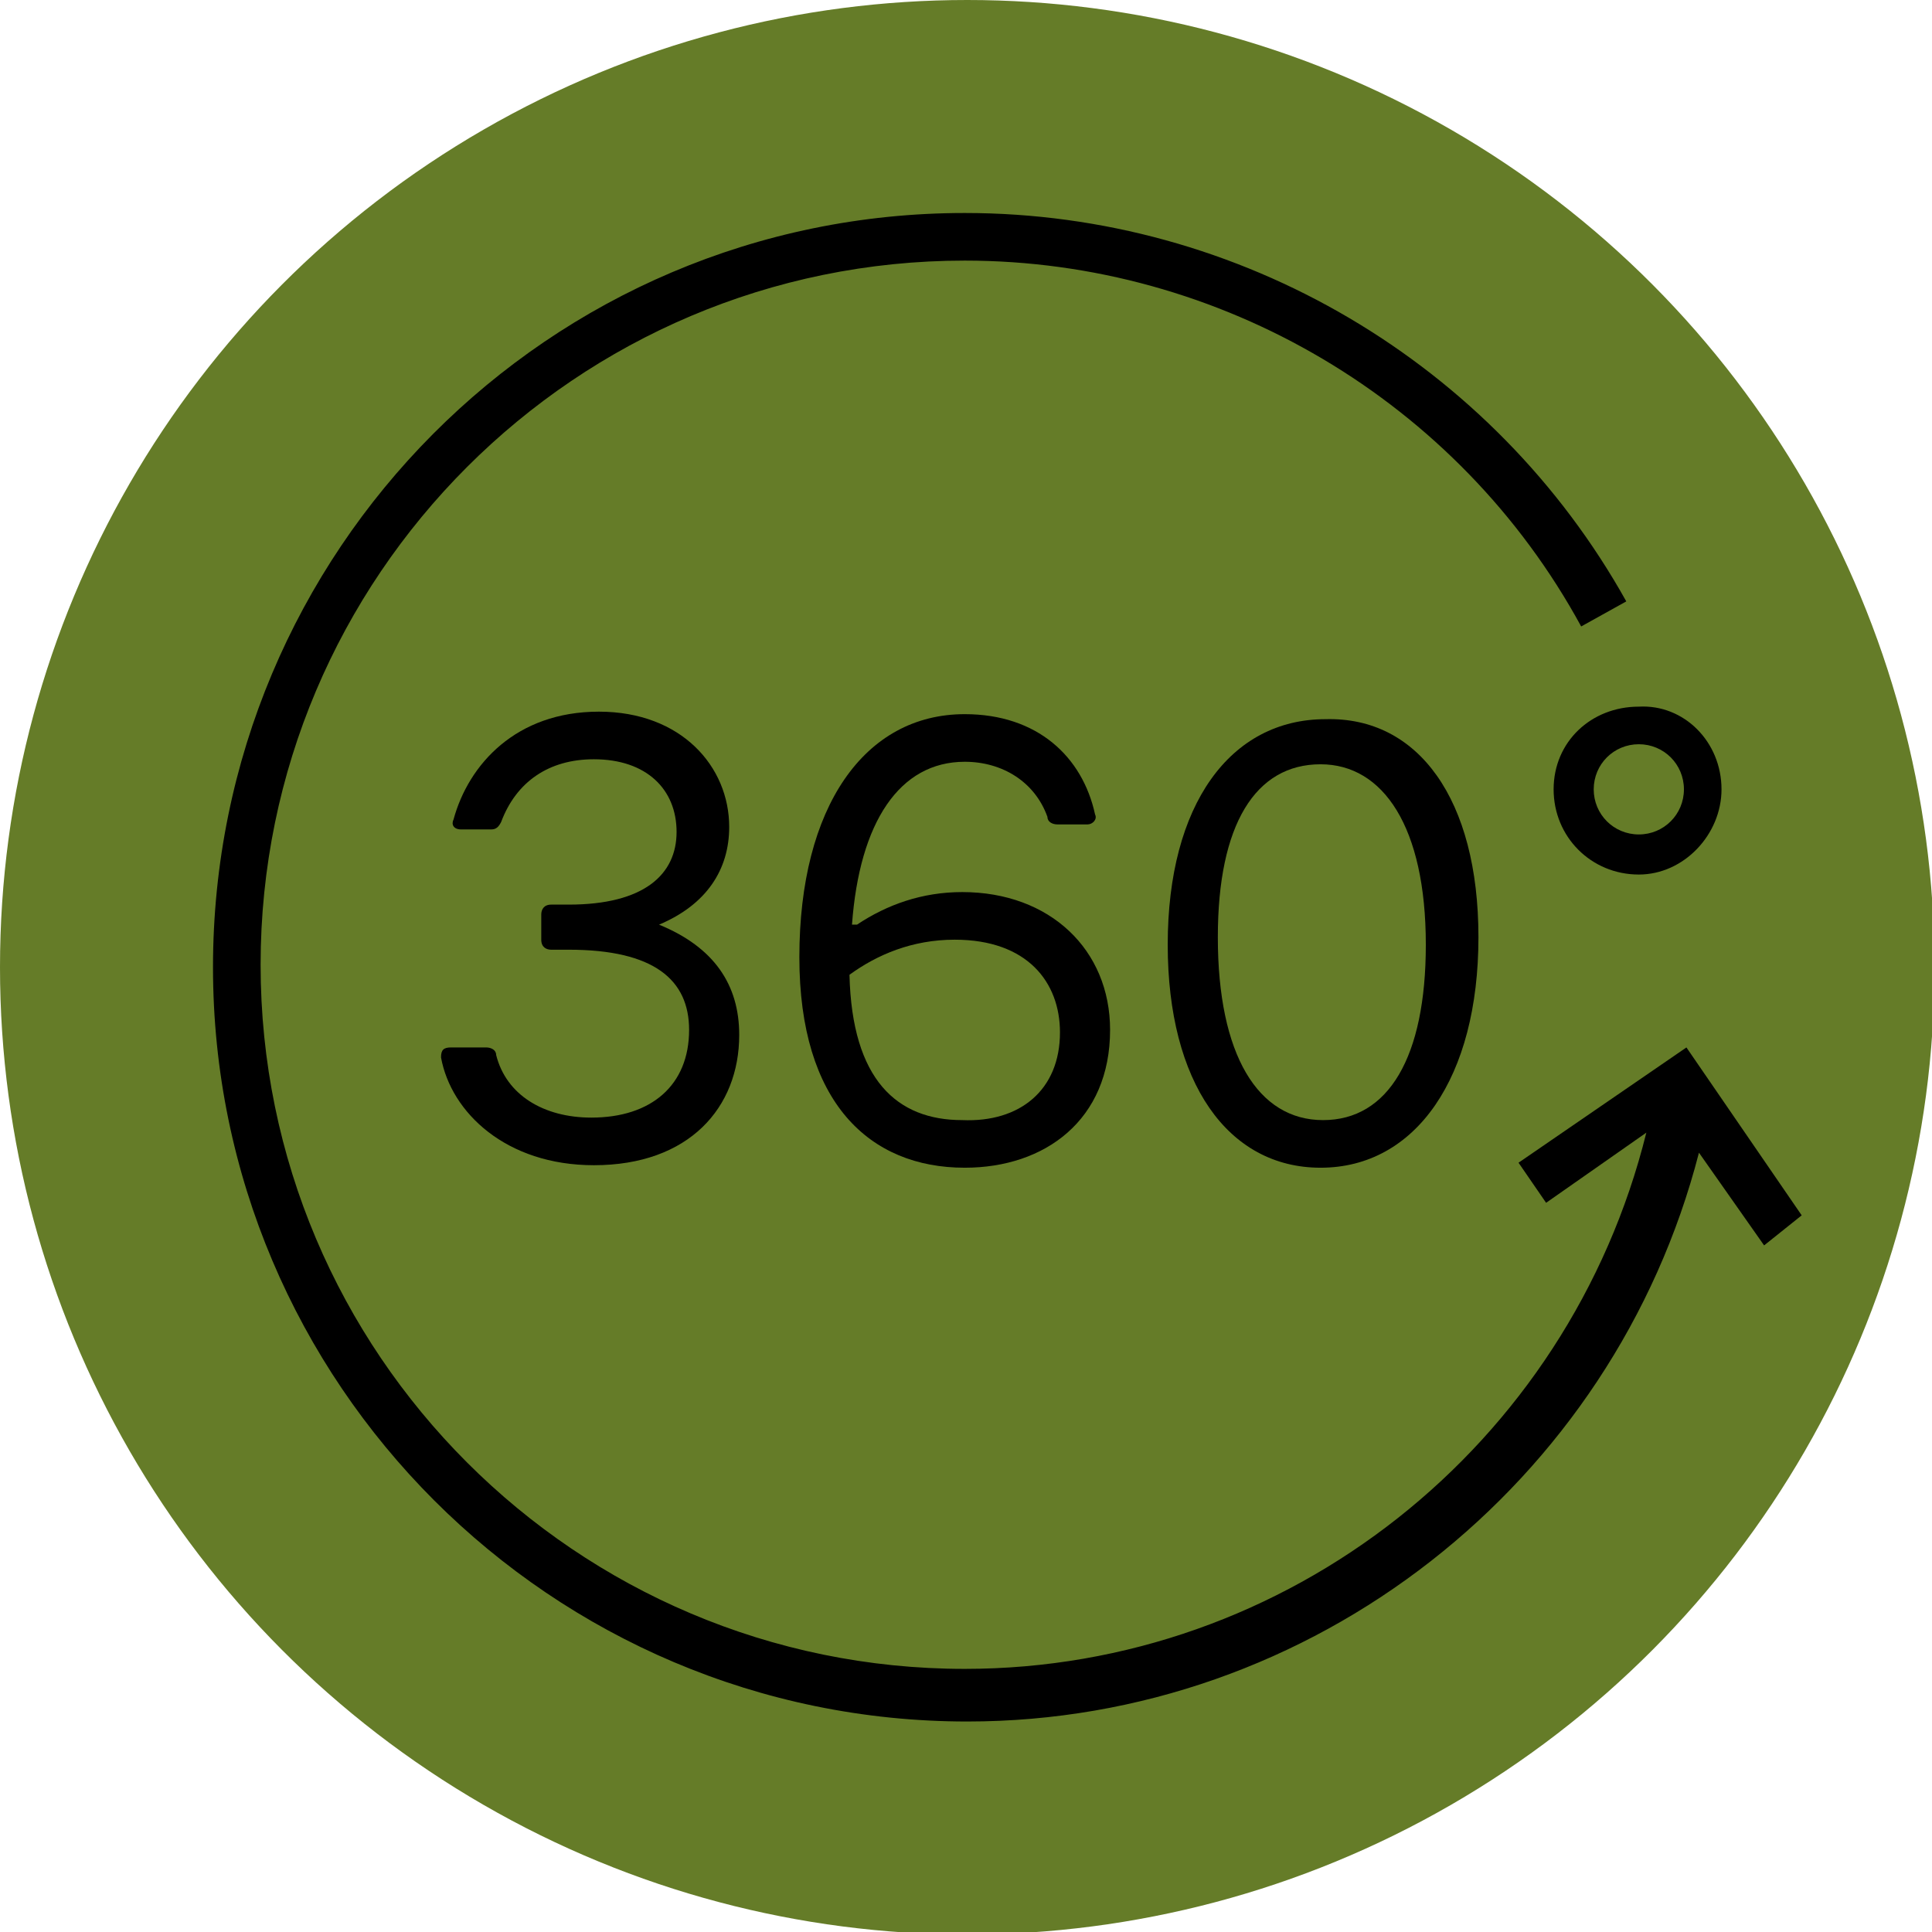 <?xml version="1.0" encoding="utf-8"?>
<!-- Generator: Adobe Illustrator 22.1.0, SVG Export Plug-In . SVG Version: 6.00 Build 0)  -->
<svg version="1.1" class="logo-360-svg"  xmlns="http://www.w3.org/2000/svg" xmlns:xlink="http://www.w3.org/1999/xlink" x="0px" y="0px"
	 viewBox="0 0 77.1 77.1" style="enable-background:new 0 0 77.1 77.1;" xml:space="preserve">
<style type="text/css">
	.st0{fill:#657C28;}
	.st1 logo-360-svg{fill:#FFFFFF;}
</style>
<circle class="st0" cx="38.6" cy="38.6" r="38.6"/>
<g>
	<path class="st1" d="M29.5,41.3c0,2.9-2,5.2-5.8,5.2c-3.5,0-5.7-2.1-6.1-4.3c0-0.3,0.1-0.4,0.4-0.4h1.4c0.2,0,0.4,0.1,0.4,0.3
		c0.4,1.6,1.9,2.5,3.8,2.5c2.4,0,3.9-1.3,3.9-3.5c0-2-1.4-3.2-4.8-3.2H22c-0.2,0-0.4-0.1-0.4-0.4v-1c0-0.2,0.1-0.4,0.4-0.4h0.7
		c3,0,4.3-1.2,4.3-2.9s-1.2-2.9-3.3-2.9c-1.8,0-3.1,0.9-3.7,2.5c-0.1,0.2-0.2,0.3-0.4,0.3h-1.2c-0.3,0-0.4-0.2-0.3-0.4
		c0.6-2.2,2.5-4.3,5.8-4.3c3.3,0,5.2,2.2,5.2,4.6c0,1.7-0.9,3.1-2.8,3.9C28.5,37.8,29.5,39.3,29.5,41.3z"/>
	<path class="st1" d="M44.3,41.1c0,3.6-2.6,5.5-5.8,5.5c-3.8,0-6.6-2.6-6.6-8.4c0-6,2.6-9.7,6.6-9.7c2.9,0,4.7,1.7,5.2,4
		c0.1,0.2-0.1,0.4-0.3,0.4h-1.2c-0.2,0-0.4-0.1-0.4-0.3c-0.5-1.4-1.8-2.2-3.3-2.2c-2.6,0-4.2,2.4-4.5,6.5h0.2
		c1.2-0.8,2.6-1.3,4.2-1.3C41.9,35.6,44.3,37.9,44.3,41.1z M42.3,41.2c0-2-1.3-3.7-4.2-3.7c-1.7,0-3.1,0.6-4.2,1.4
		c0.1,4.2,1.9,5.8,4.5,5.8C40.7,44.8,42.3,43.5,42.3,41.2z"/>
	<path class="st1" d="M59,37.4c0,5.6-2.5,9.2-6.3,9.2c-3.7,0-6.1-3.4-6.1-8.9c0-5.6,2.5-9,6.3-9C56.6,28.6,59,31.9,59,37.4z
		 M48.6,37.4c0,4.7,1.6,7.3,4.2,7.3c2.6,0,4.1-2.5,4.1-7c0-4.7-1.7-7.2-4.2-7.2C50.1,30.5,48.6,32.9,48.6,37.4z"/>
	<path class="st1" d="M68.7,31.5c0,1.8-1.5,3.4-3.3,3.4c-1.9,0-3.4-1.5-3.4-3.4s1.5-3.3,3.4-3.3C67.2,28.1,68.7,29.6,68.7,31.5z
		 M63.6,31.5c0,1,0.8,1.8,1.8,1.8c1,0,1.8-0.8,1.8-1.8c0-1-0.8-1.8-1.8-1.8C64.4,29.7,63.6,30.5,63.6,31.5z"/>
</g>
<path class="st1" d="M71.9,48.5l-4.6-6.7l-6.7,4.6l1.1,1.6l4-2.8c-3.1,12.5-14.3,21.4-27.2,21.4c-15.5,0-28.1-12.6-28.1-28.1
	s12.6-28.1,28.1-28.1c10.2,0,19.7,5.6,24.6,14.6l1.8-1C59.6,14.5,49.5,8.5,38.5,8.5C21.9,8.5,8.5,22,8.5,38.6
	c0,16.6,13.5,30.1,30.1,30.1c13.8,0,25.8-9.5,29.2-22.7l2.6,3.7L71.9,48.5z"/>
</svg>
